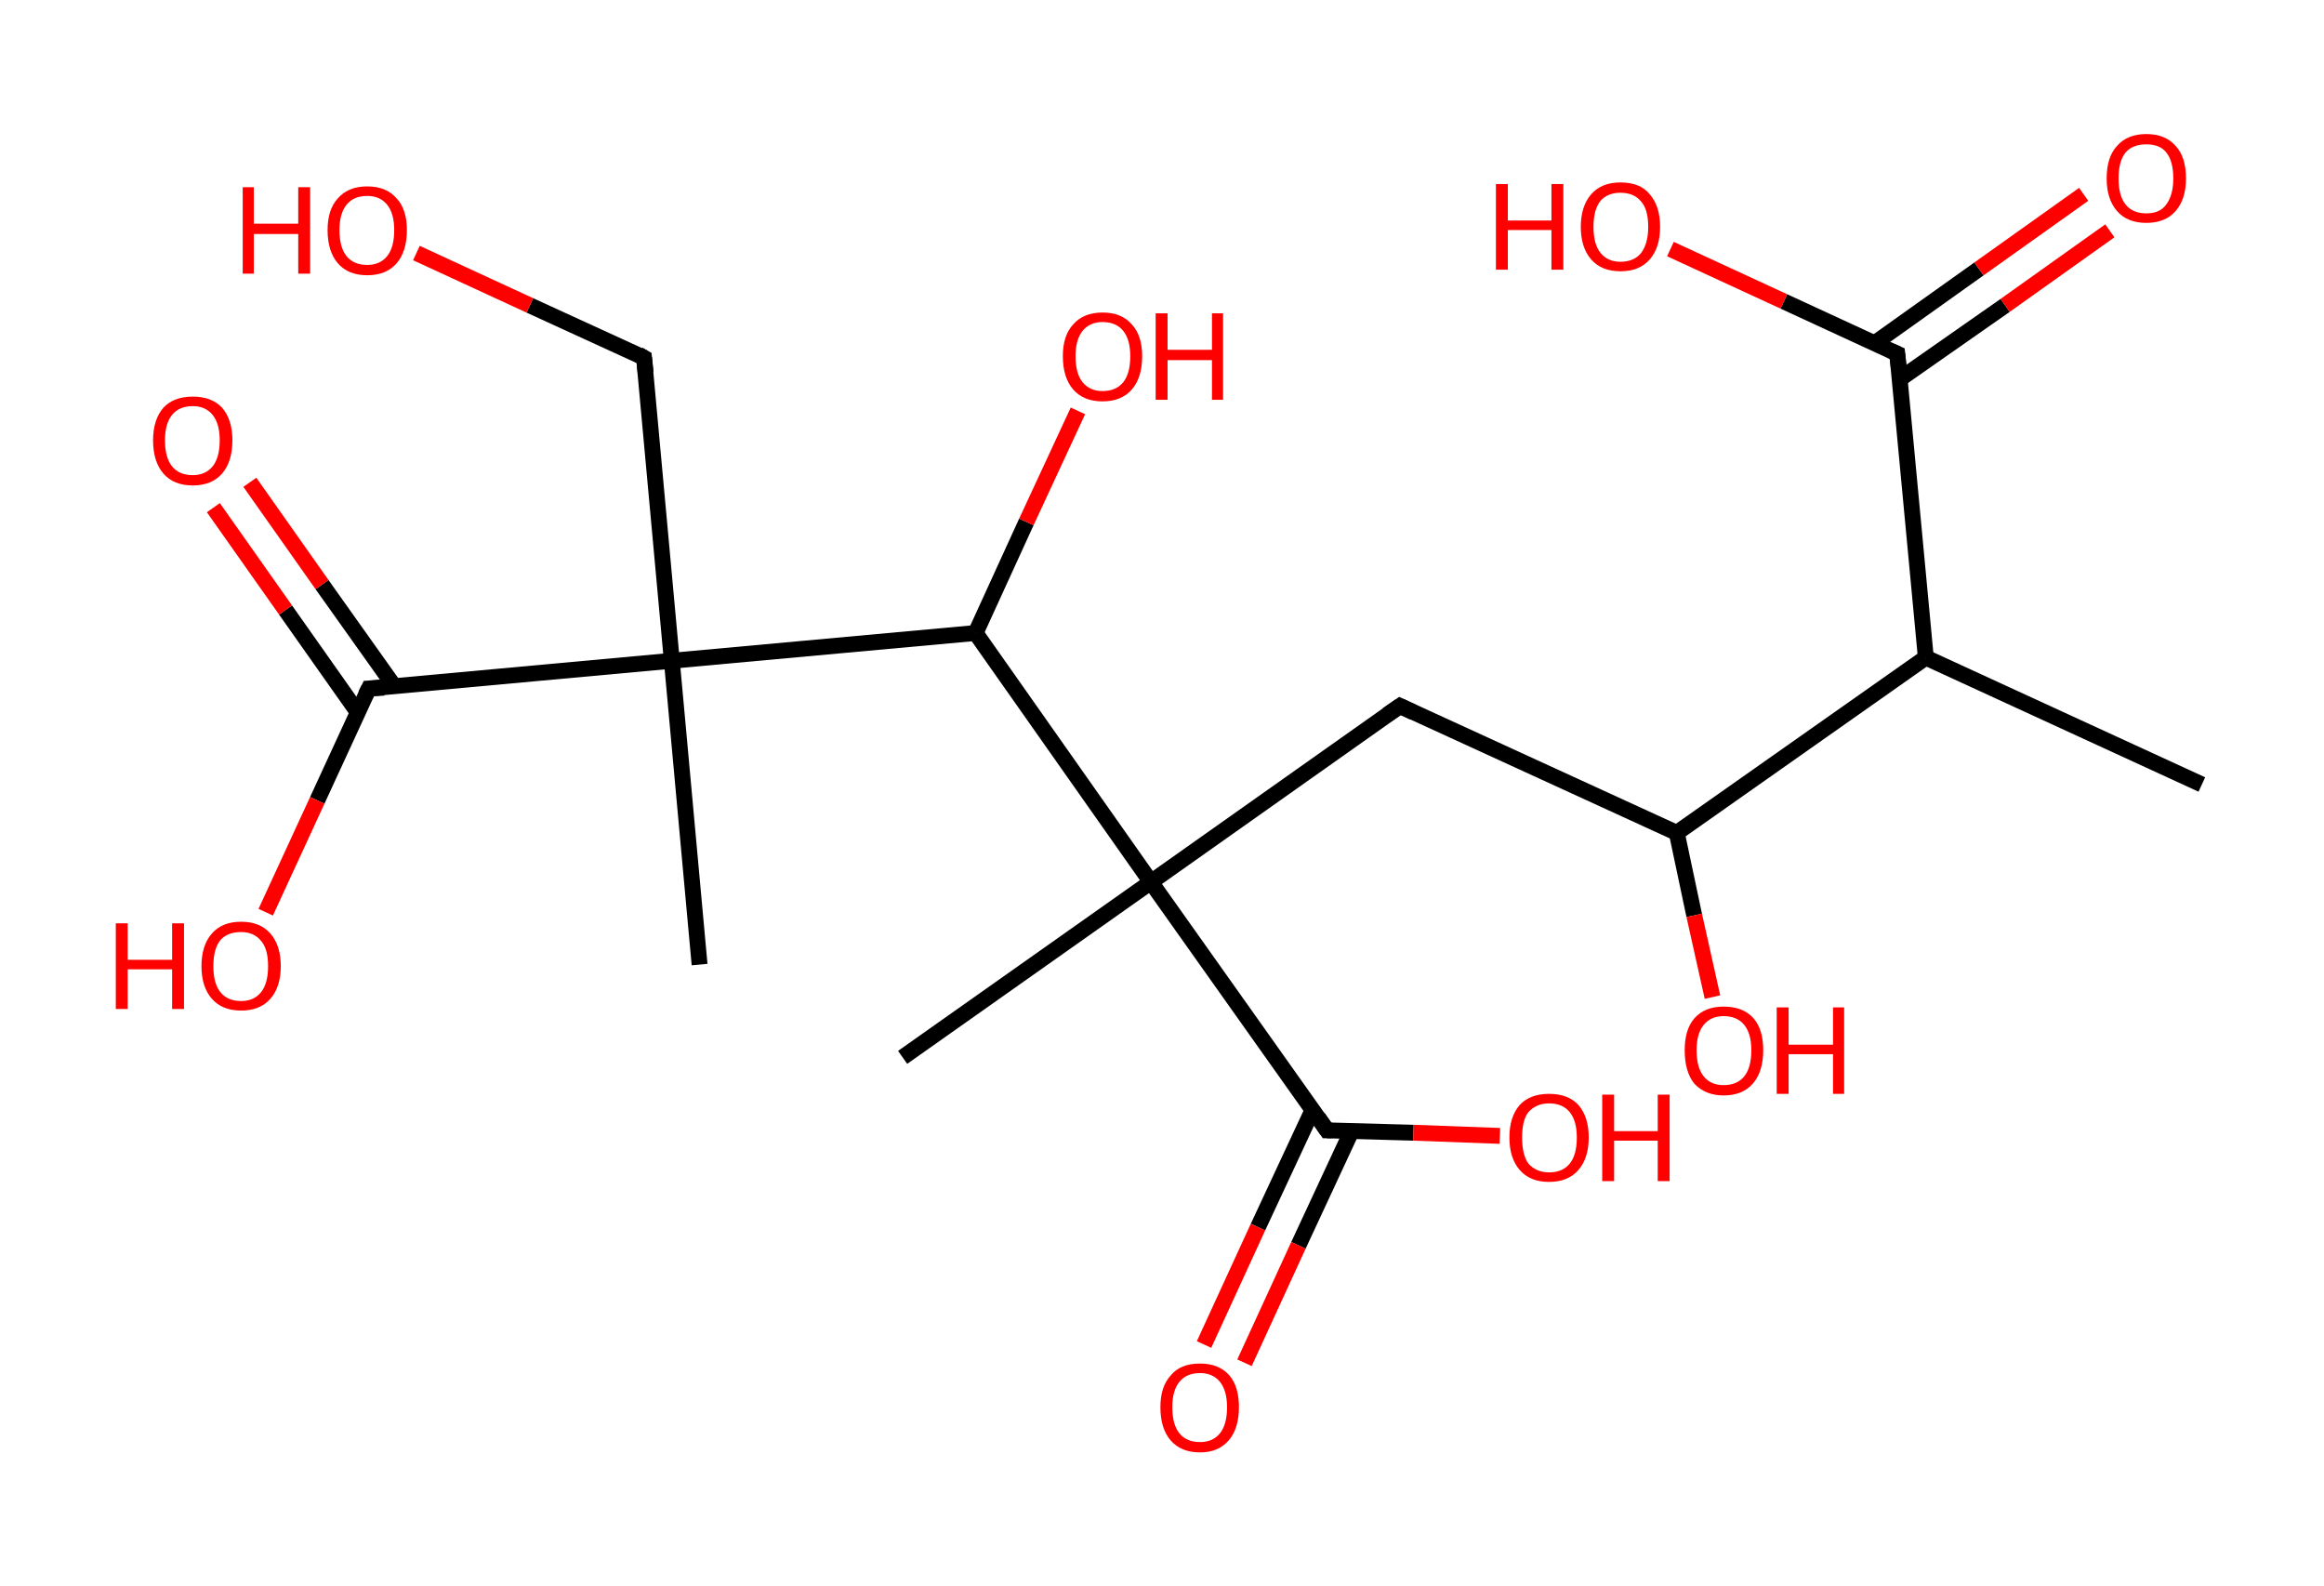 <?xml version='1.0' encoding='ASCII' standalone='yes'?>
<svg xmlns="http://www.w3.org/2000/svg" xmlns:rdkit="http://www.rdkit.org/xml" xmlns:xlink="http://www.w3.org/1999/xlink" version="1.1" baseProfile="full" xml:space="preserve" width="293px" height="200px" viewBox="0 0 293 200">
<!-- END OF HEADER -->
<rect style="opacity:1.0;fill:#FFFFFF;stroke:none" width="293.0" height="200.0" x="0.0" y="0.0"> </rect>
<path class="bond-0 atom-0 atom-1" d="M 277.6,98.9 L 242.8,82.9" style="fill:none;fill-rule:evenodd;stroke:#000000;stroke-width:2.0px;stroke-linecap:butt;stroke-linejoin:miter;stroke-opacity:1"/>
<path class="bond-1 atom-1 atom-2" d="M 242.8,82.9 L 239.2,44.6" style="fill:none;fill-rule:evenodd;stroke:#000000;stroke-width:2.0px;stroke-linecap:butt;stroke-linejoin:miter;stroke-opacity:1"/>
<path class="bond-2 atom-2 atom-3" d="M 239.5,47.8 L 252.8,38.5" style="fill:none;fill-rule:evenodd;stroke:#000000;stroke-width:2.0px;stroke-linecap:butt;stroke-linejoin:miter;stroke-opacity:1"/>
<path class="bond-2 atom-2 atom-3" d="M 252.8,38.5 L 266.0,29.1" style="fill:none;fill-rule:evenodd;stroke:#FF0000;stroke-width:2.0px;stroke-linecap:butt;stroke-linejoin:miter;stroke-opacity:1"/>
<path class="bond-2 atom-2 atom-3" d="M 236.3,43.3 L 249.5,33.9" style="fill:none;fill-rule:evenodd;stroke:#000000;stroke-width:2.0px;stroke-linecap:butt;stroke-linejoin:miter;stroke-opacity:1"/>
<path class="bond-2 atom-2 atom-3" d="M 249.5,33.9 L 262.7,24.5" style="fill:none;fill-rule:evenodd;stroke:#FF0000;stroke-width:2.0px;stroke-linecap:butt;stroke-linejoin:miter;stroke-opacity:1"/>
<path class="bond-3 atom-2 atom-4" d="M 239.2,44.6 L 224.9,38.0" style="fill:none;fill-rule:evenodd;stroke:#000000;stroke-width:2.0px;stroke-linecap:butt;stroke-linejoin:miter;stroke-opacity:1"/>
<path class="bond-3 atom-2 atom-4" d="M 224.9,38.0 L 210.6,31.4" style="fill:none;fill-rule:evenodd;stroke:#FF0000;stroke-width:2.0px;stroke-linecap:butt;stroke-linejoin:miter;stroke-opacity:1"/>
<path class="bond-4 atom-1 atom-5" d="M 242.8,82.9 L 211.4,105.0" style="fill:none;fill-rule:evenodd;stroke:#000000;stroke-width:2.0px;stroke-linecap:butt;stroke-linejoin:miter;stroke-opacity:1"/>
<path class="bond-5 atom-5 atom-6" d="M 211.4,105.0 L 213.6,115.4" style="fill:none;fill-rule:evenodd;stroke:#000000;stroke-width:2.0px;stroke-linecap:butt;stroke-linejoin:miter;stroke-opacity:1"/>
<path class="bond-5 atom-5 atom-6" d="M 213.6,115.4 L 215.9,125.7" style="fill:none;fill-rule:evenodd;stroke:#FF0000;stroke-width:2.0px;stroke-linecap:butt;stroke-linejoin:miter;stroke-opacity:1"/>
<path class="bond-6 atom-5 atom-7" d="M 211.4,105.0 L 176.5,89.0" style="fill:none;fill-rule:evenodd;stroke:#000000;stroke-width:2.0px;stroke-linecap:butt;stroke-linejoin:miter;stroke-opacity:1"/>
<path class="bond-7 atom-7 atom-8" d="M 176.5,89.0 L 145.1,111.2" style="fill:none;fill-rule:evenodd;stroke:#000000;stroke-width:2.0px;stroke-linecap:butt;stroke-linejoin:miter;stroke-opacity:1"/>
<path class="bond-8 atom-8 atom-9" d="M 145.1,111.2 L 113.8,133.3" style="fill:none;fill-rule:evenodd;stroke:#000000;stroke-width:2.0px;stroke-linecap:butt;stroke-linejoin:miter;stroke-opacity:1"/>
<path class="bond-9 atom-8 atom-10" d="M 145.1,111.2 L 167.3,142.5" style="fill:none;fill-rule:evenodd;stroke:#000000;stroke-width:2.0px;stroke-linecap:butt;stroke-linejoin:miter;stroke-opacity:1"/>
<path class="bond-10 atom-10 atom-11" d="M 165.5,139.9 L 158.6,154.7" style="fill:none;fill-rule:evenodd;stroke:#000000;stroke-width:2.0px;stroke-linecap:butt;stroke-linejoin:miter;stroke-opacity:1"/>
<path class="bond-10 atom-10 atom-11" d="M 158.6,154.7 L 151.8,169.5" style="fill:none;fill-rule:evenodd;stroke:#FF0000;stroke-width:2.0px;stroke-linecap:butt;stroke-linejoin:miter;stroke-opacity:1"/>
<path class="bond-10 atom-10 atom-11" d="M 170.4,142.6 L 163.7,157.0" style="fill:none;fill-rule:evenodd;stroke:#000000;stroke-width:2.0px;stroke-linecap:butt;stroke-linejoin:miter;stroke-opacity:1"/>
<path class="bond-10 atom-10 atom-11" d="M 163.7,157.0 L 156.9,171.8" style="fill:none;fill-rule:evenodd;stroke:#FF0000;stroke-width:2.0px;stroke-linecap:butt;stroke-linejoin:miter;stroke-opacity:1"/>
<path class="bond-11 atom-10 atom-12" d="M 167.3,142.5 L 178.2,142.8" style="fill:none;fill-rule:evenodd;stroke:#000000;stroke-width:2.0px;stroke-linecap:butt;stroke-linejoin:miter;stroke-opacity:1"/>
<path class="bond-11 atom-10 atom-12" d="M 178.2,142.8 L 189.1,143.2" style="fill:none;fill-rule:evenodd;stroke:#FF0000;stroke-width:2.0px;stroke-linecap:butt;stroke-linejoin:miter;stroke-opacity:1"/>
<path class="bond-12 atom-8 atom-13" d="M 145.1,111.2 L 123.0,79.8" style="fill:none;fill-rule:evenodd;stroke:#000000;stroke-width:2.0px;stroke-linecap:butt;stroke-linejoin:miter;stroke-opacity:1"/>
<path class="bond-13 atom-13 atom-14" d="M 123.0,79.8 L 129.4,65.8" style="fill:none;fill-rule:evenodd;stroke:#000000;stroke-width:2.0px;stroke-linecap:butt;stroke-linejoin:miter;stroke-opacity:1"/>
<path class="bond-13 atom-13 atom-14" d="M 129.4,65.8 L 135.9,51.8" style="fill:none;fill-rule:evenodd;stroke:#FF0000;stroke-width:2.0px;stroke-linecap:butt;stroke-linejoin:miter;stroke-opacity:1"/>
<path class="bond-14 atom-13 atom-15" d="M 123.0,79.8 L 84.7,83.3" style="fill:none;fill-rule:evenodd;stroke:#000000;stroke-width:2.0px;stroke-linecap:butt;stroke-linejoin:miter;stroke-opacity:1"/>
<path class="bond-15 atom-15 atom-16" d="M 84.7,83.3 L 88.2,121.6" style="fill:none;fill-rule:evenodd;stroke:#000000;stroke-width:2.0px;stroke-linecap:butt;stroke-linejoin:miter;stroke-opacity:1"/>
<path class="bond-16 atom-15 atom-17" d="M 84.7,83.3 L 81.2,45.1" style="fill:none;fill-rule:evenodd;stroke:#000000;stroke-width:2.0px;stroke-linecap:butt;stroke-linejoin:miter;stroke-opacity:1"/>
<path class="bond-17 atom-17 atom-18" d="M 81.2,45.1 L 66.8,38.5" style="fill:none;fill-rule:evenodd;stroke:#000000;stroke-width:2.0px;stroke-linecap:butt;stroke-linejoin:miter;stroke-opacity:1"/>
<path class="bond-17 atom-17 atom-18" d="M 66.8,38.5 L 52.5,31.9" style="fill:none;fill-rule:evenodd;stroke:#FF0000;stroke-width:2.0px;stroke-linecap:butt;stroke-linejoin:miter;stroke-opacity:1"/>
<path class="bond-18 atom-15 atom-19" d="M 84.7,83.3 L 46.5,86.8" style="fill:none;fill-rule:evenodd;stroke:#000000;stroke-width:2.0px;stroke-linecap:butt;stroke-linejoin:miter;stroke-opacity:1"/>
<path class="bond-19 atom-19 atom-20" d="M 49.7,86.5 L 40.6,73.7" style="fill:none;fill-rule:evenodd;stroke:#000000;stroke-width:2.0px;stroke-linecap:butt;stroke-linejoin:miter;stroke-opacity:1"/>
<path class="bond-19 atom-19 atom-20" d="M 40.6,73.7 L 31.5,60.8" style="fill:none;fill-rule:evenodd;stroke:#FF0000;stroke-width:2.0px;stroke-linecap:butt;stroke-linejoin:miter;stroke-opacity:1"/>
<path class="bond-19 atom-19 atom-20" d="M 45.1,89.8 L 36.0,76.9" style="fill:none;fill-rule:evenodd;stroke:#000000;stroke-width:2.0px;stroke-linecap:butt;stroke-linejoin:miter;stroke-opacity:1"/>
<path class="bond-19 atom-19 atom-20" d="M 36.0,76.9 L 26.9,64.0" style="fill:none;fill-rule:evenodd;stroke:#FF0000;stroke-width:2.0px;stroke-linecap:butt;stroke-linejoin:miter;stroke-opacity:1"/>
<path class="bond-20 atom-19 atom-21" d="M 46.5,86.8 L 40.0,100.9" style="fill:none;fill-rule:evenodd;stroke:#000000;stroke-width:2.0px;stroke-linecap:butt;stroke-linejoin:miter;stroke-opacity:1"/>
<path class="bond-20 atom-19 atom-21" d="M 40.0,100.9 L 33.5,115.0" style="fill:none;fill-rule:evenodd;stroke:#FF0000;stroke-width:2.0px;stroke-linecap:butt;stroke-linejoin:miter;stroke-opacity:1"/>
<path d="M 239.4,46.5 L 239.2,44.6 L 238.5,44.3" style="fill:none;stroke:#000000;stroke-width:2.0px;stroke-linecap:butt;stroke-linejoin:miter;stroke-opacity:1;"/>
<path d="M 178.2,89.8 L 176.5,89.0 L 174.9,90.1" style="fill:none;stroke:#000000;stroke-width:2.0px;stroke-linecap:butt;stroke-linejoin:miter;stroke-opacity:1;"/>
<path d="M 166.2,140.9 L 167.3,142.5 L 167.9,142.5" style="fill:none;stroke:#000000;stroke-width:2.0px;stroke-linecap:butt;stroke-linejoin:miter;stroke-opacity:1;"/>
<path d="M 81.4,47.0 L 81.2,45.1 L 80.5,44.7" style="fill:none;stroke:#000000;stroke-width:2.0px;stroke-linecap:butt;stroke-linejoin:miter;stroke-opacity:1;"/>
<path d="M 48.4,86.7 L 46.5,86.8 L 46.1,87.6" style="fill:none;stroke:#000000;stroke-width:2.0px;stroke-linecap:butt;stroke-linejoin:miter;stroke-opacity:1;"/>
<path class="atom-3" d="M 265.6 22.5 Q 265.6 19.8, 266.9 18.4 Q 268.2 16.9, 270.6 16.9 Q 273.0 16.9, 274.3 18.4 Q 275.6 19.8, 275.6 22.5 Q 275.6 25.1, 274.3 26.6 Q 273.0 28.1, 270.6 28.1 Q 268.2 28.1, 266.9 26.6 Q 265.6 25.1, 265.6 22.5 M 270.6 26.9 Q 272.3 26.9, 273.1 25.8 Q 274.0 24.6, 274.0 22.5 Q 274.0 20.3, 273.1 19.2 Q 272.3 18.2, 270.6 18.2 Q 268.9 18.2, 268.0 19.2 Q 267.1 20.3, 267.1 22.5 Q 267.1 24.7, 268.0 25.8 Q 268.9 26.9, 270.6 26.9 " fill="#FF0000"/>
<path class="atom-4" d="M 188.6 23.2 L 190.1 23.2 L 190.1 27.8 L 195.6 27.8 L 195.6 23.2 L 197.1 23.2 L 197.1 34.0 L 195.6 34.0 L 195.6 29.0 L 190.1 29.0 L 190.1 34.0 L 188.6 34.0 L 188.6 23.2 " fill="#FF0000"/>
<path class="atom-4" d="M 199.3 28.6 Q 199.3 26.0, 200.6 24.5 Q 201.9 23.0, 204.3 23.0 Q 206.8 23.0, 208.0 24.5 Q 209.3 26.0, 209.3 28.6 Q 209.3 31.2, 208.0 32.7 Q 206.7 34.2, 204.3 34.2 Q 201.9 34.2, 200.6 32.7 Q 199.3 31.2, 199.3 28.6 M 204.3 33.0 Q 206.0 33.0, 206.9 31.9 Q 207.8 30.7, 207.8 28.6 Q 207.8 26.4, 206.9 25.4 Q 206.0 24.3, 204.3 24.3 Q 202.7 24.3, 201.8 25.3 Q 200.9 26.4, 200.9 28.6 Q 200.9 30.8, 201.8 31.9 Q 202.7 33.0, 204.3 33.0 " fill="#FF0000"/>
<path class="atom-6" d="M 212.4 132.4 Q 212.4 129.8, 213.6 128.4 Q 214.9 126.9, 217.3 126.9 Q 219.8 126.9, 221.1 128.4 Q 222.3 129.8, 222.3 132.4 Q 222.3 135.1, 221.0 136.6 Q 219.7 138.1, 217.3 138.1 Q 215.0 138.1, 213.6 136.6 Q 212.4 135.1, 212.4 132.4 M 217.3 136.8 Q 219.0 136.8, 219.9 135.7 Q 220.8 134.6, 220.8 132.4 Q 220.8 130.3, 219.9 129.2 Q 219.0 128.1, 217.3 128.1 Q 215.7 128.1, 214.8 129.2 Q 213.9 130.3, 213.9 132.4 Q 213.9 134.6, 214.8 135.7 Q 215.7 136.8, 217.3 136.8 " fill="#FF0000"/>
<path class="atom-6" d="M 224.0 127.0 L 225.5 127.0 L 225.5 131.7 L 231.1 131.7 L 231.1 127.0 L 232.5 127.0 L 232.5 137.9 L 231.1 137.9 L 231.1 132.9 L 225.5 132.9 L 225.5 137.9 L 224.0 137.9 L 224.0 127.0 " fill="#FF0000"/>
<path class="atom-11" d="M 146.3 177.4 Q 146.3 174.8, 147.6 173.4 Q 148.8 171.9, 151.3 171.9 Q 153.7 171.9, 155.0 173.4 Q 156.2 174.8, 156.2 177.4 Q 156.2 180.1, 154.9 181.6 Q 153.6 183.1, 151.3 183.1 Q 148.9 183.1, 147.6 181.6 Q 146.3 180.1, 146.3 177.4 M 151.3 181.8 Q 152.9 181.8, 153.8 180.7 Q 154.7 179.6, 154.7 177.4 Q 154.7 175.3, 153.8 174.2 Q 152.9 173.1, 151.3 173.1 Q 149.6 173.1, 148.7 174.2 Q 147.8 175.3, 147.8 177.4 Q 147.8 179.6, 148.7 180.7 Q 149.6 181.8, 151.3 181.8 " fill="#FF0000"/>
<path class="atom-12" d="M 190.3 143.4 Q 190.3 140.8, 191.6 139.3 Q 192.9 137.9, 195.3 137.9 Q 197.7 137.9, 199.0 139.3 Q 200.3 140.8, 200.3 143.4 Q 200.3 146.0, 199.0 147.5 Q 197.7 149.0, 195.3 149.0 Q 192.9 149.0, 191.6 147.5 Q 190.3 146.0, 190.3 143.4 M 195.3 147.8 Q 197.0 147.8, 197.9 146.7 Q 198.8 145.6, 198.8 143.4 Q 198.8 141.3, 197.9 140.2 Q 197.0 139.1, 195.3 139.1 Q 193.7 139.1, 192.7 140.2 Q 191.9 141.2, 191.9 143.4 Q 191.9 145.6, 192.7 146.7 Q 193.7 147.8, 195.3 147.8 " fill="#FF0000"/>
<path class="atom-12" d="M 202.0 138.0 L 203.5 138.0 L 203.5 142.6 L 209.0 142.6 L 209.0 138.0 L 210.5 138.0 L 210.5 148.9 L 209.0 148.9 L 209.0 143.8 L 203.5 143.8 L 203.5 148.9 L 202.0 148.9 L 202.0 138.0 " fill="#FF0000"/>
<path class="atom-14" d="M 134.0 44.9 Q 134.0 42.3, 135.3 40.9 Q 136.6 39.4, 139.0 39.4 Q 141.4 39.4, 142.7 40.9 Q 144.0 42.3, 144.0 44.9 Q 144.0 47.6, 142.7 49.1 Q 141.4 50.6, 139.0 50.6 Q 136.6 50.6, 135.3 49.1 Q 134.0 47.6, 134.0 44.9 M 139.0 49.3 Q 140.7 49.3, 141.6 48.2 Q 142.5 47.1, 142.5 44.9 Q 142.5 42.8, 141.6 41.7 Q 140.7 40.6, 139.0 40.6 Q 137.4 40.6, 136.5 41.7 Q 135.6 42.8, 135.6 44.9 Q 135.6 47.1, 136.5 48.2 Q 137.4 49.3, 139.0 49.3 " fill="#FF0000"/>
<path class="atom-14" d="M 145.7 39.5 L 147.2 39.5 L 147.2 44.1 L 152.8 44.1 L 152.8 39.5 L 154.2 39.5 L 154.2 50.4 L 152.8 50.4 L 152.8 45.4 L 147.2 45.4 L 147.2 50.4 L 145.7 50.4 L 145.7 39.5 " fill="#FF0000"/>
<path class="atom-18" d="M 30.6 23.6 L 32.0 23.6 L 32.0 28.2 L 37.6 28.2 L 37.6 23.6 L 39.1 23.6 L 39.1 34.5 L 37.6 34.5 L 37.6 29.5 L 32.0 29.5 L 32.0 34.5 L 30.6 34.5 L 30.6 23.6 " fill="#FF0000"/>
<path class="atom-18" d="M 41.3 29.0 Q 41.3 26.4, 42.6 25.0 Q 43.9 23.5, 46.3 23.5 Q 48.7 23.5, 50.0 25.0 Q 51.3 26.4, 51.3 29.0 Q 51.3 31.7, 50.0 33.2 Q 48.7 34.7, 46.3 34.7 Q 43.9 34.7, 42.6 33.2 Q 41.3 31.7, 41.3 29.0 M 46.3 33.4 Q 47.9 33.4, 48.8 32.3 Q 49.7 31.2, 49.7 29.0 Q 49.7 26.9, 48.8 25.8 Q 47.9 24.7, 46.3 24.7 Q 44.6 24.7, 43.7 25.8 Q 42.8 26.9, 42.8 29.0 Q 42.8 31.2, 43.7 32.3 Q 44.6 33.4, 46.3 33.4 " fill="#FF0000"/>
<path class="atom-20" d="M 19.3 55.5 Q 19.3 52.9, 20.6 51.4 Q 21.9 50.0, 24.3 50.0 Q 26.7 50.0, 28.0 51.4 Q 29.3 52.9, 29.3 55.5 Q 29.3 58.2, 28.0 59.7 Q 26.7 61.2, 24.3 61.2 Q 21.9 61.2, 20.6 59.7 Q 19.3 58.2, 19.3 55.5 M 24.3 59.9 Q 25.9 59.9, 26.8 58.8 Q 27.7 57.7, 27.7 55.5 Q 27.7 53.4, 26.8 52.3 Q 25.9 51.2, 24.3 51.2 Q 22.6 51.2, 21.7 52.3 Q 20.8 53.4, 20.8 55.5 Q 20.8 57.7, 21.7 58.8 Q 22.6 59.9, 24.3 59.9 " fill="#FF0000"/>
<path class="atom-21" d="M 14.6 116.4 L 16.1 116.4 L 16.1 121.0 L 21.7 121.0 L 21.7 116.4 L 23.2 116.4 L 23.2 127.2 L 21.7 127.2 L 21.7 122.2 L 16.1 122.2 L 16.1 127.2 L 14.6 127.2 L 14.6 116.4 " fill="#FF0000"/>
<path class="atom-21" d="M 25.4 121.8 Q 25.4 119.2, 26.7 117.7 Q 28.0 116.2, 30.4 116.2 Q 32.8 116.2, 34.1 117.7 Q 35.4 119.2, 35.4 121.8 Q 35.4 124.4, 34.1 125.9 Q 32.8 127.4, 30.4 127.4 Q 28.0 127.4, 26.7 125.9 Q 25.4 124.4, 25.4 121.8 M 30.4 126.2 Q 32.0 126.2, 32.9 125.1 Q 33.8 124.0, 33.8 121.8 Q 33.8 119.6, 32.9 118.6 Q 32.0 117.5, 30.4 117.5 Q 28.7 117.5, 27.8 118.5 Q 26.9 119.6, 26.9 121.8 Q 26.9 124.0, 27.8 125.1 Q 28.7 126.2, 30.4 126.2 " fill="#FF0000"/>
</svg>
